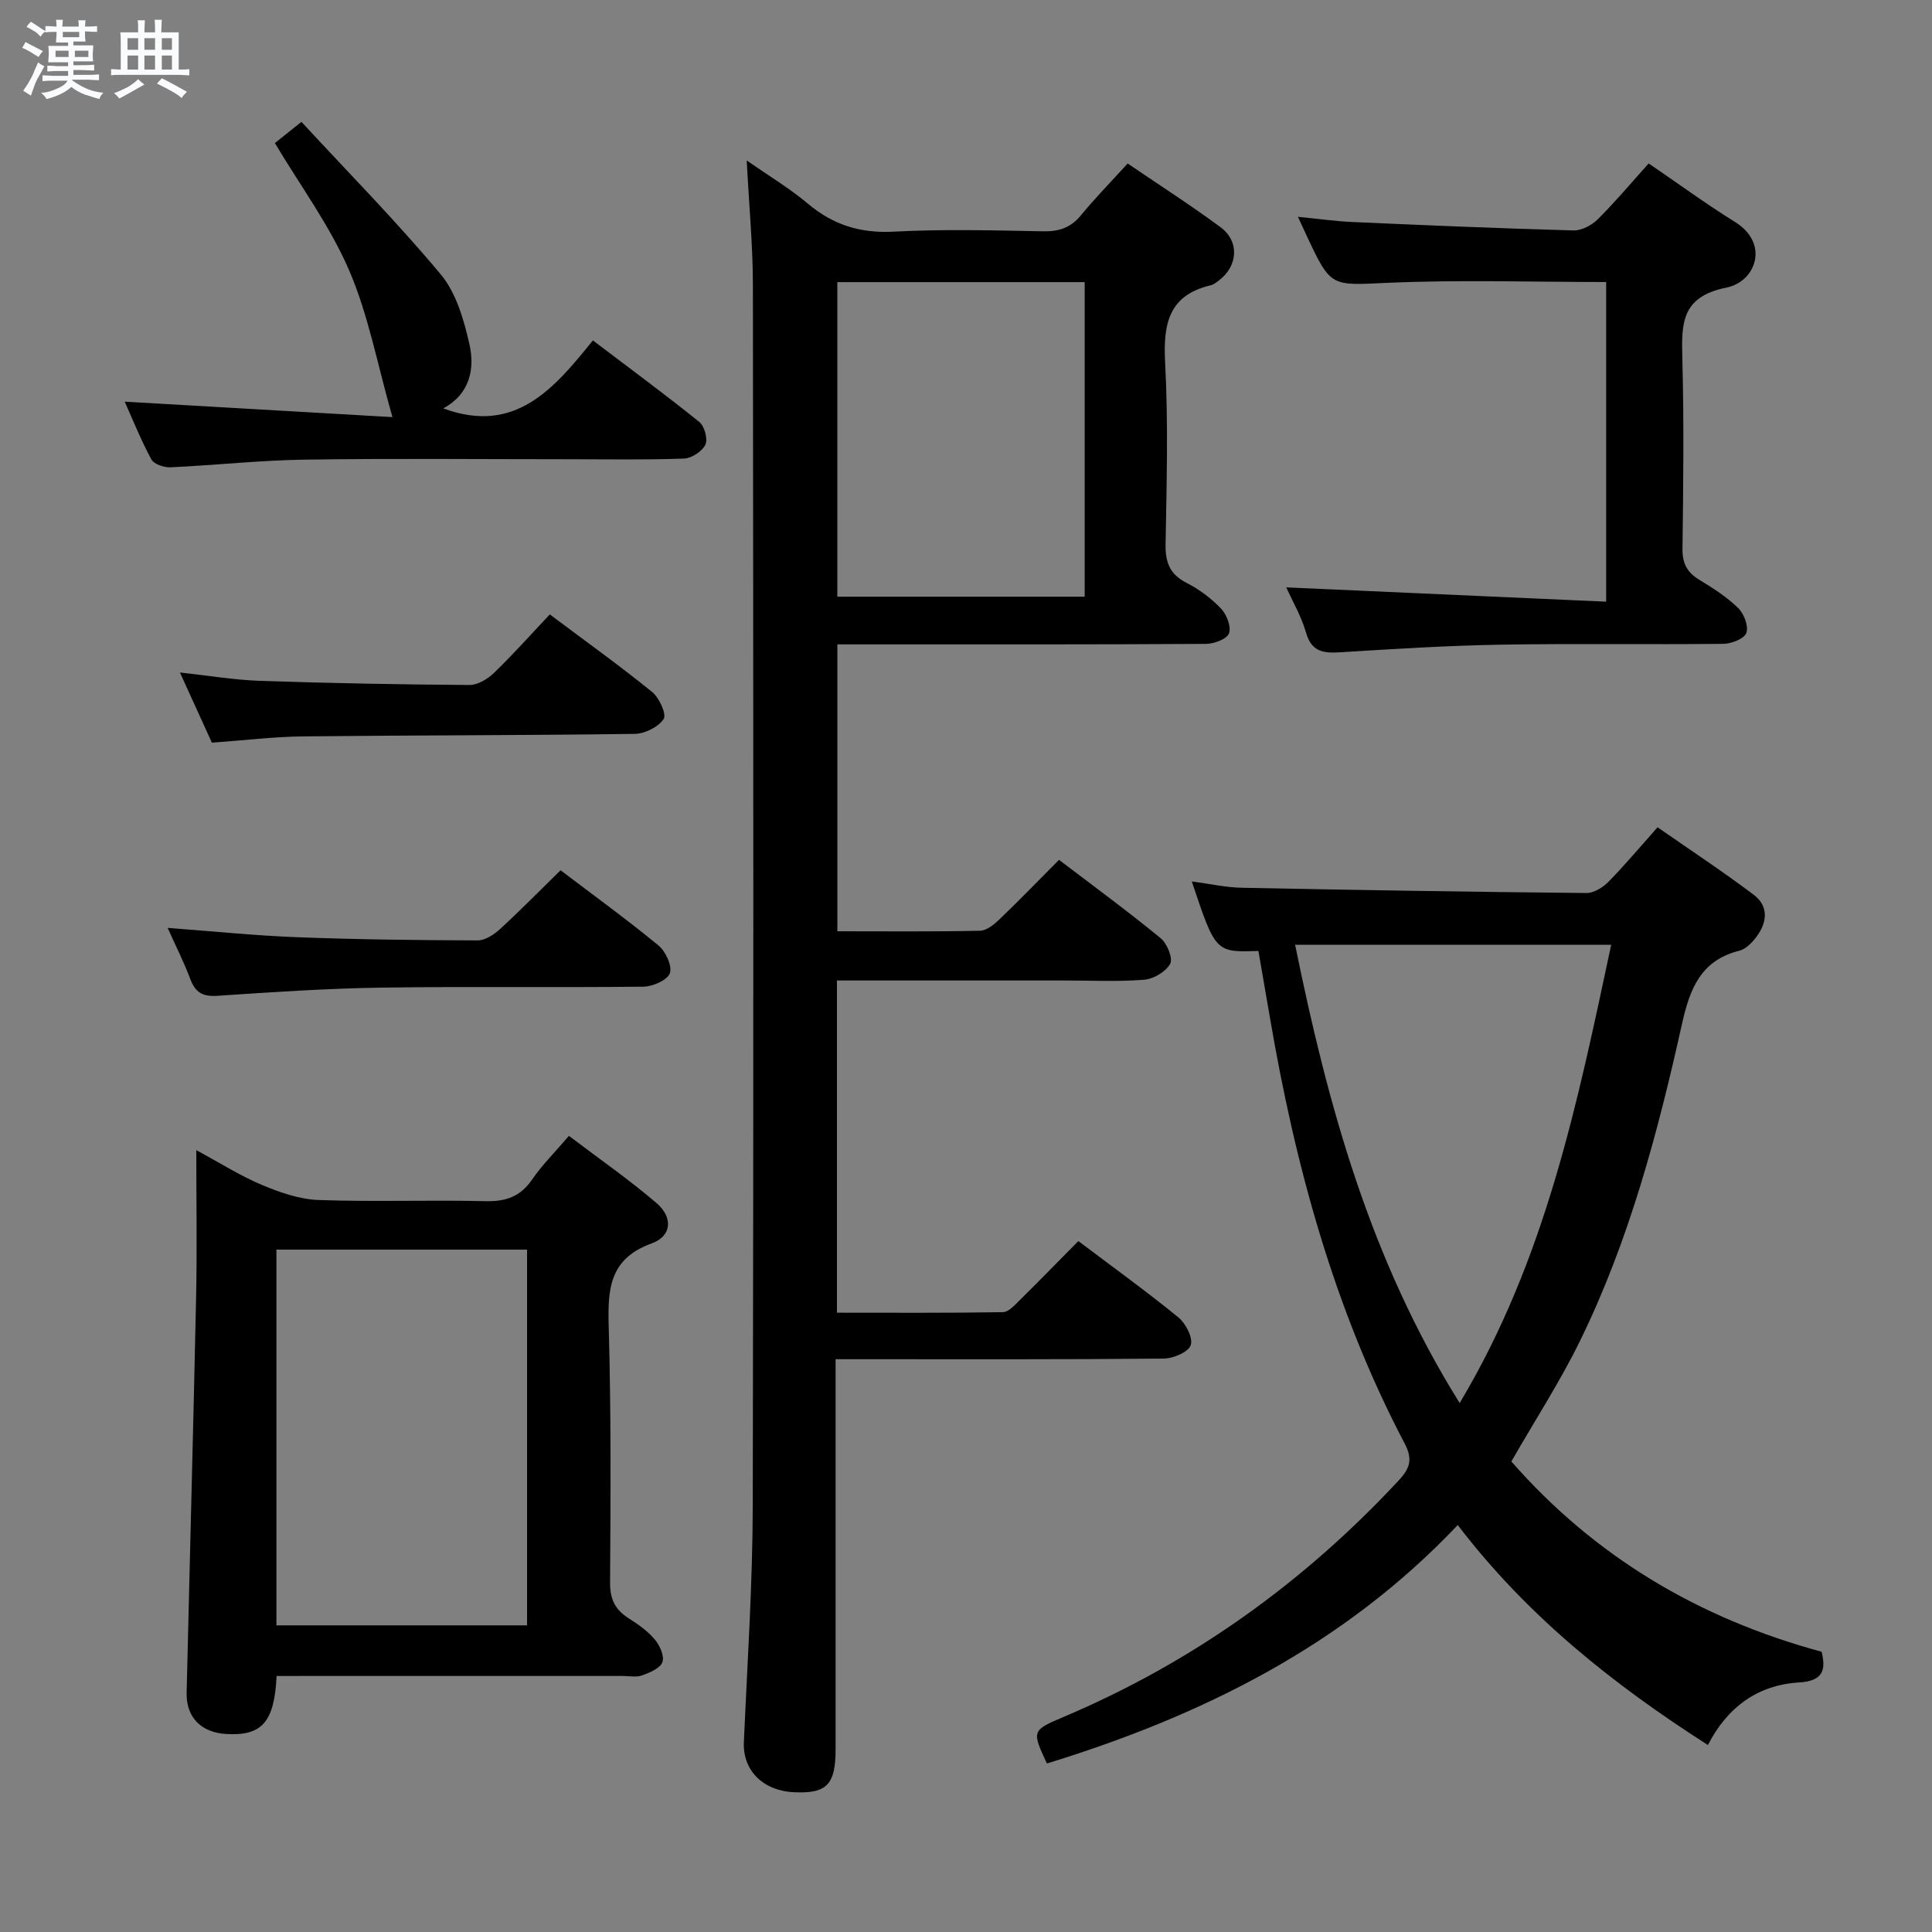<svg enable-background="new 0 0 400 400" viewBox="0 0 400 400" xmlns="http://www.w3.org/2000/svg"><rect x="0" y="0" width="400" height="400" fill="#808080" stroke="none"/><path d="m6.8 9.5c.6.3 1.3.7 2.1 1.1-.4.4-.7.8-.9 1.2-.7-.4-1.3-.8-1.8-1.1s-1.1-.6-1.6-.8c.2-.4.5-.8.7-1.2.4.2.8.5 1.5.8zm.9 6.9c-.3.6-.5 1.1-.7 1.7s-.4 1.1-.6 1.7c-.6-.4-1.1-.7-1.6-1 .7-1 1.2-1.8 1.5-2.4.3-.5.6-1.1.8-1.7.3-.6.5-1.2.8-1.8.3.3.8.6 1.3.8-.7 1.3-1.2 2.2-1.5 2.7zm.1-11c.4.3 1 .7 1.7 1.1-.5.2-.8.6-1.1 1.1-.5-.6-1-1-1.4-1.2s-.9-.6-1.5-.8c.2-.4.5-.7.9-1.1.5.3.9.6 1.4.9zm10.5 13.1c1 .4 2 .6 3.1.7-.4.4-.7.8-.8 1.3-.9-.2-1.9-.6-3-.9-1-.4-2-.9-2.8-1.6-.5.4-1.1.9-1.9 1.3s-1.9.9-3.3 1.2c-.1-.3-.5-.8-1.1-1.3 1 0 2.1-.3 3.2-.8 1.2-.5 1.9-1 2.3-1.7h-3.2c-.4 0-1 0-2 .1v-1.2c1 0 1.7.1 2 .1h3.3v-1h-2.3c-.2 0-.9 0-2 .1v-1.2c1.2 0 1.9.1 2 .1h2.3v-.8h-4.1c0-.7.1-1.2.1-1.6 0-.5 0-1.1-.1-1.8h4.1v-.7h-2.5c0-.6.1-1.1.1-1.6v-.6h-.5c-.4 0-1 0-1.8.1v-1.3c1.2 0 1.9.1 2.1.1h.2c0-.3 0-.8-.1-1.4h1.4c0 .6-.1 1-.1 1.4h3.4c0-.4 0-.8-.1-1.3h1.5c0 .4-.1.9-.1 1.3.7 0 1.5 0 2.5-.1v1.2c-1 0-1.8-.1-2.5-.1v.6c0 .3 0 .8.1 1.5h-2.5v.8h4.1c0 .7-.1 1.3-.1 1.8s0 1 .1 1.5h-4.1v.8h1.4c.8 0 1.8 0 2.9-.1v1.2c-1 0-1.9-.1-2.8-.1h-1.5v1h3.2c.3 0 1 0 2.1-.1v1.2c-1.1 0-1.8-.1-2.1-.1h-3.4l-.1.1c1.4 1 2.4 1.5 3.4 1.9zm-4.1-6.7v-1.3h-2.7v1.3zm2.2-4.1v-1.1h-3.4v1.1zm1.9 4.1v-1.3h-2.8v1.3z" fill="#fafbfc"/><path d="m37 6.7v2.3 5.4c1 0 1.8 0 2.2-.1v1.3c-.6 0-1.5-.1-2.5-.1h-11.9c-.7 0-1.3 0-1.8.1v-1.3c.5 0 1.1.1 2 .1v-5.2c0-1 0-1.8-.1-2.5h3.7c0-1.3 0-2.1-.1-2.5h1.5c0 .4-.1 1.3-.1 2.5h2.2c0-1.2 0-2.1-.1-2.6h1.5c0 .4-.1 1.3-.1 2.6zm-12.3 13.7c-.3-.4-.7-.8-1.1-1.1 1.1-.4 2.1-.9 2.9-1.3.8-.5 1.5-1 2.1-1.6.4.4.9.8 1.3 1.1-2.5 1.4-4.2 2.4-5.2 2.9zm3.9-10.1v-2.4h-2.2v2.4zm0 4.1v-2.9h-2.2v2.9zm3.5-4.1v-2.4h-2.2v2.4zm0 4.1v-2.9h-2.2v2.9zm.4 2.9 1-1.1c.6.3 1.4.7 2.5 1.3s2 1.1 2.7 1.5c-.4.4-.8.8-1.1 1.3-.8-.8-2.5-1.7-5.1-3zm3.1-7v-2.4h-2.1v2.4zm0 4.1v-2.9h-2.1v2.9z" fill="#fafbfc"/><g fill="#000001"><path d="m173 281.41v32.32 48.48c0 7.3-1.85 9.18-8.64 8.85-6.47-.32-10.6-4.58-10.35-10.34.71-16.28 1.8-32.56 1.84-48.84.18-84.3.12-168.61.03-252.91-.01-8.12-.79-16.25-1.28-25.75 4.79 3.34 8.97 5.83 12.64 8.93 5.24 4.42 10.87 6.18 17.81 5.81 10.3-.55 20.65-.26 30.98-.07 3.26.06 5.66-.76 7.76-3.31 2.95-3.59 6.22-6.92 9.68-10.73 6.47 4.41 13.01 8.59 19.24 13.2 3.96 2.93 3.59 8.04-.33 11-.53.4-1.09.87-1.71 1.01-8.81 2.08-9.86 8.12-9.44 16.09.66 12.46.31 24.98.09 37.48-.07 3.76.83 6.25 4.33 8.04 2.62 1.33 5.11 3.2 7.14 5.32 1.18 1.23 2.17 3.78 1.66 5.14-.45 1.19-3.1 2.17-4.79 2.18-23.32.14-46.65.1-69.98.1-1.98 0-3.95 0-6.31 0v59.4c9.97 0 19.76.1 29.54-.11 1.38-.03 2.94-1.32 4.06-2.4 4.08-3.91 8.01-7.98 12.29-12.28 7.19 5.48 14.26 10.66 21.03 16.21 1.33 1.09 2.59 4.15 1.99 5.29-.87 1.64-3.42 3.16-5.37 3.32-5.46.44-10.98.16-16.48.16-15.62 0-31.25 0-47.15 0v68.78c11.49 0 22.93.08 34.36-.11 1.19-.02 2.48-1.49 3.51-2.51 4.03-3.97 7.98-8.03 12.11-12.21 7.06 5.33 14.05 10.37 20.71 15.8 1.53 1.25 3.06 4.23 2.56 5.74-.47 1.43-3.6 2.77-5.58 2.79-20.49.2-40.98.13-61.48.13-1.97 0-3.94 0-6.47 0zm51.57-157.87c0-21.94 0-43.6 0-65.13-17.39 0-34.4 0-51.21 0v65.13z"/><path d="m216.75 365.11c-3.09-6.66-3.17-6.84 3.25-9.55 26.78-11.31 49.84-27.82 69.61-49.08 2.34-2.52 2.91-4.38 1.2-7.64-14.59-27.76-22.69-57.62-27.92-88.36-.77-4.55-1.57-9.1-2.35-13.6-8.88.31-8.88.31-13.79-14.39 3.62.48 6.97 1.24 10.33 1.31 23.79.48 47.58.86 71.37 1.09 1.52.01 3.38-1.13 4.53-2.29 3.37-3.43 6.47-7.13 10.2-11.32 6.66 4.64 13.43 9.09 19.89 13.96 3.22 2.42 2.81 5.83.49 8.84-.89 1.15-2.14 2.43-3.46 2.76-7.99 1.99-10.25 7.92-11.86 15.14-5.01 22.54-10.93 44.86-21.15 65.71-4.08 8.32-9.16 16.15-14.18 24.89 17.12 19.54 38.55 32.43 64.24 39.4.8 3.38.66 6.04-4.64 6.35-8.6.51-14.89 5.13-18.91 12.96-19.66-12.59-37.4-26.7-51.79-45.55-23.74 25.08-53.08 39.53-85.06 49.37zm116.83-169.5c-22.51 0-43.87 0-65.44 0 6.76 33.17 15.48 65.11 34.07 94.88 17.87-29.9 24.39-62.18 31.37-94.88z"/><path d="m57.27 347c-.47 9.58-3.05 12.41-10.37 12.01-5.24-.29-8.38-3.43-8.26-8.56.64-27.43 1.39-54.86 1.97-82.29.2-9.64.03-19.28.03-30.03 5.06 2.73 9.19 5.36 13.64 7.22 3.7 1.55 7.75 2.96 11.7 3.1 11.48.41 22.98-.04 34.46.24 4.22.1 7.26-.88 9.71-4.46 2.05-3 4.68-5.59 7.64-9.06 6.13 4.65 12.36 8.98 18.09 13.87 3.5 2.99 3.24 6.87-.96 8.39-8.85 3.21-9.11 9.57-8.89 17.34.5 17.64.39 35.29.28 52.94-.02 3.44 1.09 5.6 3.87 7.36 1.96 1.23 3.93 2.63 5.4 4.38 1.03 1.22 2.02 3.45 1.56 4.69-.48 1.28-2.63 2.16-4.22 2.74-1.18.43-2.63.11-3.97.11-21.98 0-43.96 0-65.94 0-1.79.01-3.6.01-5.74.01zm-.04-10.49h51.89c0-26.14 0-51.96 0-77.79-17.56 0-34.64 0-51.89 0z"/><path d="m332.54 124.57c0-22.96 0-44.52 0-66.18-15.23 0-30.19-.49-45.11.16-11.85.51-11.83 1.13-16.93-9.82-.48-1.04-.97-2.08-1.78-3.84 4.15.4 7.67.91 11.2 1.07 15.27.68 30.55 1.33 45.83 1.75 1.68.05 3.8-1.07 5.05-2.31 3.64-3.62 6.95-7.57 10.54-11.56 6.1 4.16 11.86 8.37 17.91 12.14 7.17 4.47 4.26 12.35-1.8 13.56-9.36 1.88-9.33 7.41-9.14 14.59.35 13.15.2 26.32.03 39.47-.04 3.05.96 4.92 3.51 6.46 2.83 1.71 5.68 3.55 8.03 5.84 1.2 1.17 2.18 3.76 1.68 5.14-.43 1.2-3.07 2.24-4.75 2.26-15.32.17-30.65-.09-45.97.17-11.12.19-22.24.88-33.35 1.58-3.51.22-5.96-.09-7.1-4.1-.94-3.29-2.73-6.34-4.08-9.34 22.01.99 43.8 1.96 66.23 2.96z"/><path d="m81.25 86.36c-3.14-11.01-4.99-21.17-8.97-30.4-3.96-9.19-10.07-17.45-15.37-26.34 1.41-1.13 2.94-2.35 5.5-4.39 9.69 10.49 19.74 20.67 28.86 31.6 3.19 3.83 4.78 9.4 5.92 14.44 1.17 5.19.03 10.36-5.42 13.28 14.84 5.51 22.9-4.04 30.98-14.07 7.64 5.8 14.96 11.18 22.03 16.88 1.08.87 1.81 3.55 1.26 4.7-.67 1.39-2.84 2.82-4.42 2.88-7.82.29-15.65.14-23.48.14-18.32 0-36.65-.19-54.97.08-9.29.13-18.57 1.16-27.87 1.59-1.33.06-3.42-.64-3.96-1.63-2.17-4.02-3.88-8.3-5.52-11.96 18.44 1.05 36.74 2.11 55.43 3.2z"/><path d="m43.87 153.76c-2.13-4.68-4.26-9.35-6.62-14.53 5.87.64 11.18 1.54 16.52 1.73 14.47.49 28.95.76 43.43.86 1.69.01 3.73-1.21 5.03-2.46 3.94-3.8 7.59-7.9 11.6-12.15 7.5 5.62 14.51 10.64 21.18 16.05 1.48 1.2 3.04 4.62 2.39 5.6-1.09 1.66-3.89 3.05-5.99 3.08-22.82.32-45.65.27-68.48.52-6.13.06-12.24.81-19.06 1.3z"/><path d="m116.06 180.18c6.88 5.22 13.73 10.19 20.26 15.56 1.49 1.23 2.88 4.22 2.37 5.74-.49 1.43-3.54 2.78-5.48 2.8-18.13.21-36.26-.07-54.39.2-11.27.17-22.55.93-33.8 1.69-3 .2-4.56-.64-5.6-3.42-1.32-3.51-3.02-6.87-4.71-10.64 9.37.7 18.09 1.6 26.84 1.93 12.45.48 24.91.62 37.37.66 1.55 0 3.36-1.21 4.6-2.34 4.15-3.81 8.11-7.84 12.54-12.18z"/></g></svg>